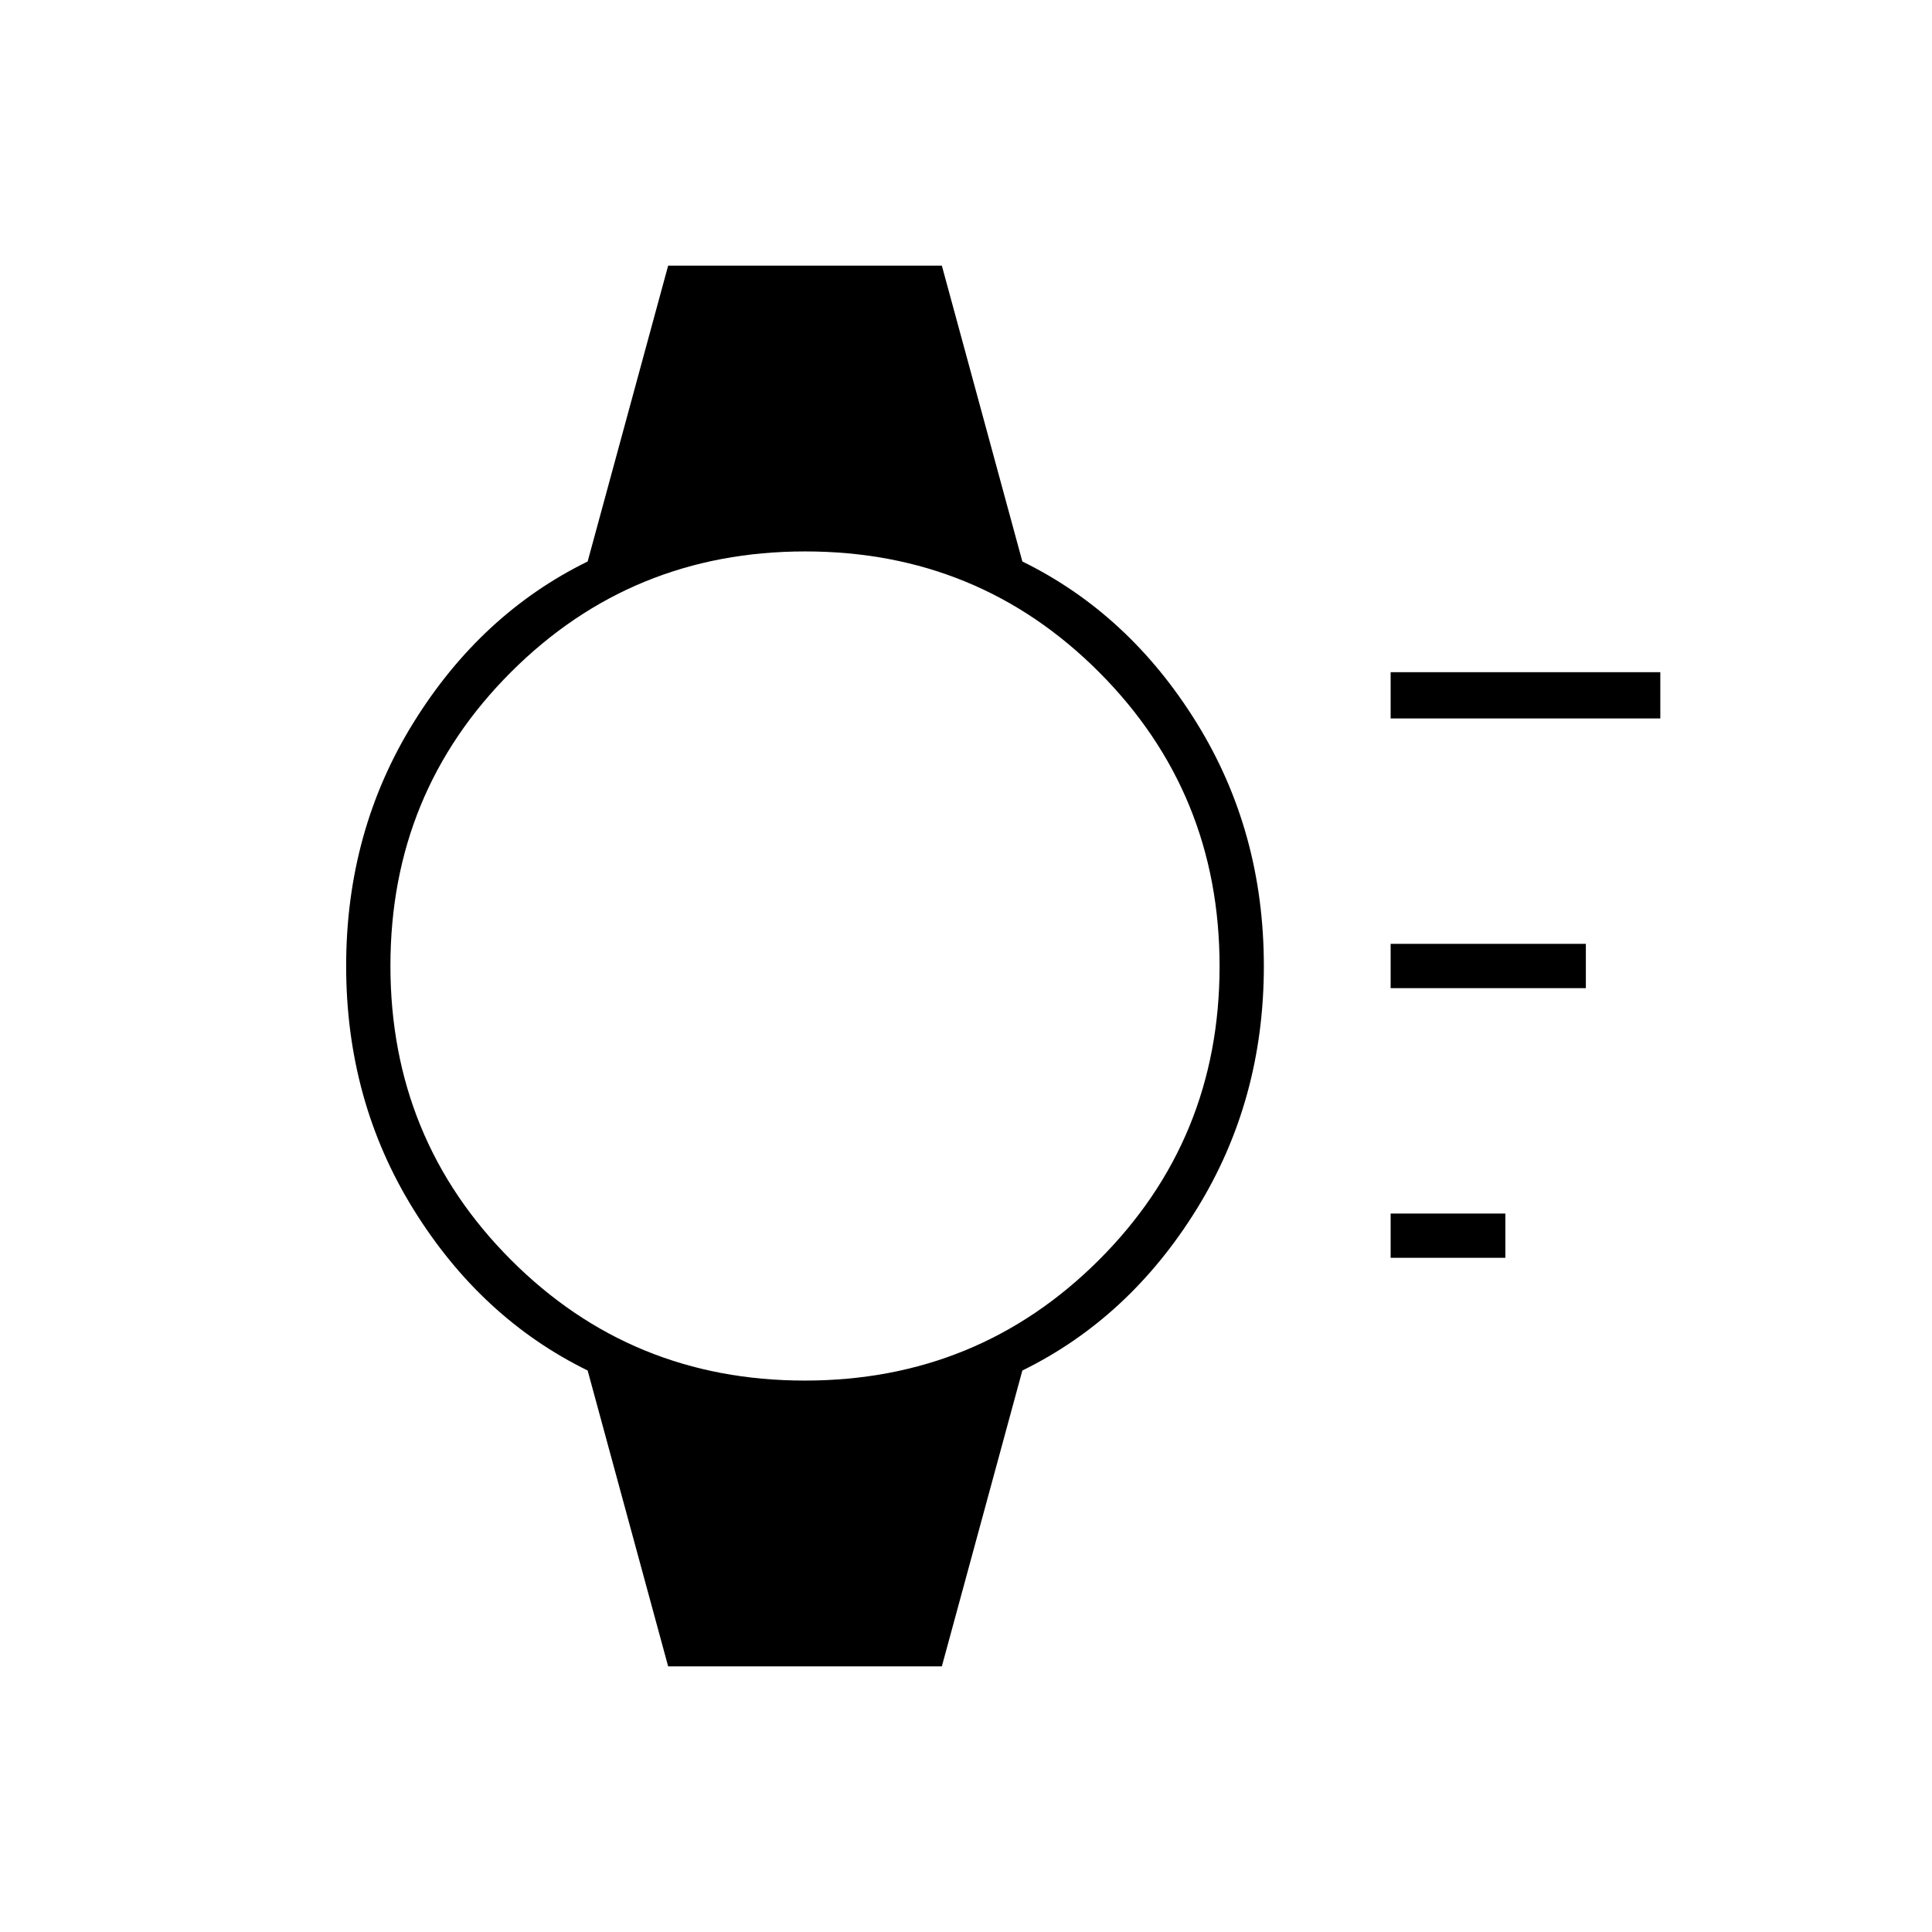 <svg xmlns="http://www.w3.org/2000/svg" width="48" height="48" viewBox="0 -960 960 960"><path d="M691-335v-22h57v22h-57Zm0-134v-22h97v22h-97Zm0-134v-23h134v23H691ZM332-132l-40-147q-53-26-86.5-80T172-480q0-67 33.5-121t86.5-80l40-147h136l40 147q53 26 86.5 80T628-480q0 67-33.5 121T508-279l-40 147H332Zm67.87-142Q486-274 546-333.87q60-59.86 60-146Q606-566 546.13-626q-59.86-60-146-60Q314-686 254-626.13q-60 59.86-60 146Q194-394 253.87-334q59.86 60 146 60Z"/></svg>